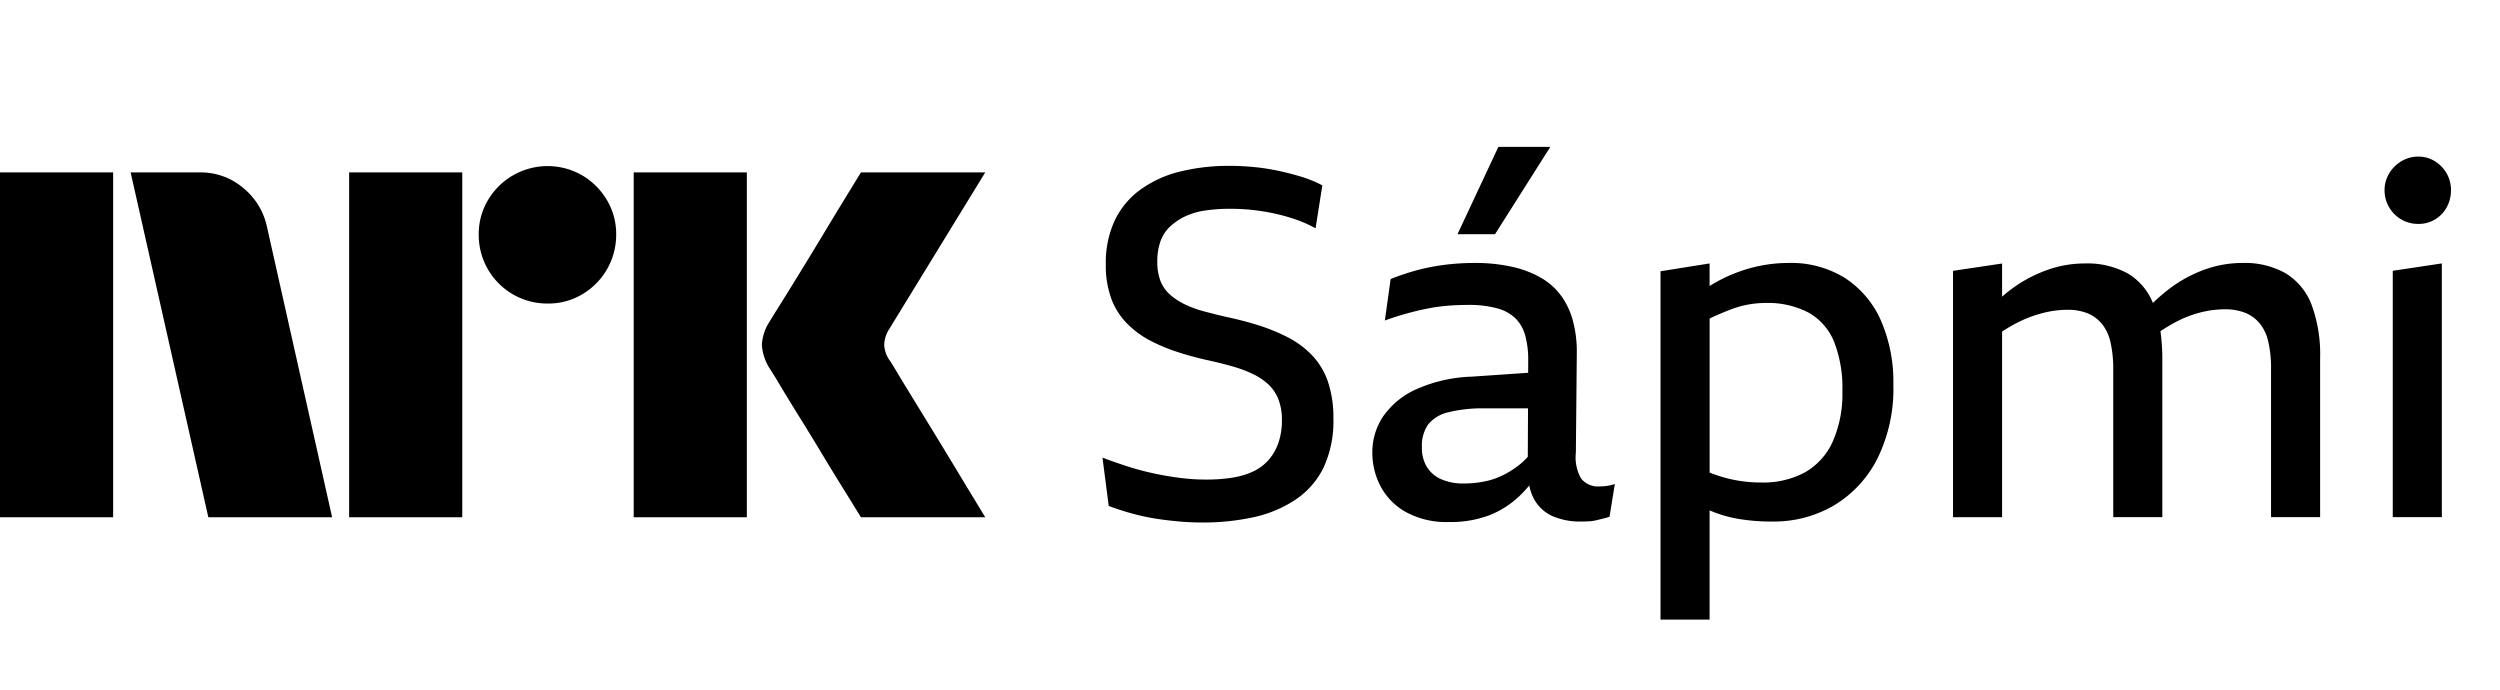 <svg xmlns="http://www.w3.org/2000/svg" viewBox="0 0 87 24" fill="currentColor"><path d="M0 18V6h3.937v12H0ZM9.294 7.91 11.558 18H7.25L4.546 6h2.416a2.276 2.276 0 0 1 1.513.55c.42.346.71.826.819 1.36ZM12.15 18V6h3.937v12H12.15Zm6.91-7.437a2.383 2.383 0 0 1-2.4-2.4 2.303 2.303 0 0 1 .322-1.2 2.411 2.411 0 0 1 3.278-.861c.356.21.653.506.862.862.215.363.326.778.321 1.2a2.4 2.4 0 0 1-1.183 2.079 2.303 2.303 0 0 1-1.2.32ZM22.053 18V6h3.937v12h-3.937Zm8.922-5.441c.01.011.095.15.253.414s.364.602.617 1.014a320.187 320.187 0 0 1 1.597 2.62c.247.41.529.875.845 1.393H29.96c-.27-.439-.516-.836-.736-1.191-.22-.355-.453-.738-.7-1.15-.248-.41-.493-.81-.736-1.2-.242-.388-.45-.729-.625-1.022a18.04 18.04 0 0 0-.363-.591 1.75 1.75 0 0 1-.287-.845c.016-.29.11-.57.27-.812.067-.112.191-.312.372-.6a182.106 182.106 0 0 0 1.37-2.23c.247-.411.48-.797.7-1.158L29.96 6h4.326L30.94 11.46a1.078 1.078 0 0 0-.17.54c.012.203.082.397.203.559ZM45.656 12.36a3.185 3.185 0 0 0-.837-.62 6.475 6.475 0 0 0-1.013-.416c-.357-.113-.726-.21-1.105-.289-.29-.068-.561-.135-.812-.203a3.703 3.703 0 0 1-.67-.247 2.209 2.209 0 0 1-.51-.34 1.222 1.222 0 0 1-.327-.474 1.853 1.853 0 0 1-.108-.671 2.068 2.068 0 0 1 .108-.696c.07-.198.184-.376.335-.518.157-.146.335-.266.528-.357.22-.101.454-.17.695-.203a5.79 5.79 0 0 1 .862-.06 7.216 7.216 0 0 1 1.574.17c.252.056.5.126.745.212.228.08.45.18.661.297l.235-1.494a4.135 4.135 0 0 0-.745-.305 9.914 9.914 0 0 0-.796-.204 7.847 7.847 0 0 0-.82-.127 8.46 8.46 0 0 0-.854-.043 7.034 7.034 0 0 0-1.758.204 3.95 3.95 0 0 0-1.364.628c-.38.276-.684.643-.888 1.07a3.499 3.499 0 0 0-.31 1.528c-.009.407.056.813.193 1.196.12.322.305.614.544.858.236.239.507.44.804.594.314.165.642.3.98.408.351.113.711.21 1.08.289.3.067.58.138.837.212.238.067.47.155.694.263.192.092.37.212.528.357.15.142.266.316.343.509.089.232.131.48.126.73.004.265-.036.53-.118.781-.073.218-.187.42-.335.594a1.613 1.613 0 0 1-.535.408 2.676 2.676 0 0 1-.729.22 5.72 5.72 0 0 1-.929.068c-.302 0-.604-.02-.904-.059-.312-.04-.625-.093-.938-.162a9.294 9.294 0 0 1-.912-.246 17.007 17.007 0 0 1-.845-.297l.217 1.681c.286.108.576.202.871.28.267.071.538.128.812.17.262.04.524.07.787.093.262.023.527.034.795.034.6.004 1.197-.059 1.783-.186a4.24 4.24 0 0 0 1.457-.612c.414-.278.749-.661.971-1.112a3.806 3.806 0 0 0 .343-1.706 3.884 3.884 0 0 0-.192-1.29 2.515 2.515 0 0 0-.554-.917ZM55.677 16.927a.754.754 0 0 1-.653-.272 1.477 1.477 0 0 1-.184-.9l.033-3.497a4.13 4.13 0 0 0-.134-1.087 2.676 2.676 0 0 0-.402-.866 2.285 2.285 0 0 0-.694-.628 3.532 3.532 0 0 0-1.013-.39 5.881 5.881 0 0 0-1.323-.136c-.353 0-.705.022-1.055.068-.33.042-.658.107-.98.195a8.034 8.034 0 0 0-.878.297l-.201 1.443a10.062 10.062 0 0 1 1.523-.424 6.05 6.05 0 0 1 .695-.093 9.24 9.24 0 0 1 .678-.026c.342-.007.682.033 1.013.119.242.061.464.184.645.357.161.168.277.375.335.603.071.28.105.568.1.857l-.002.426-1.956.134a5.141 5.141 0 0 0-1.942.441c-.46.204-.856.53-1.148.943a2.214 2.214 0 0 0-.376 1.248c-.004.417.097.83.293 1.197.205.378.513.687.887.89.457.242.967.359 1.482.34a3.81 3.81 0 0 0 1.414-.237c.392-.155.75-.386 1.055-.679.116-.113.226-.231.33-.356.032.176.094.345.181.5.15.26.379.463.653.578.303.123.628.184.954.178.101 0 .198-.003.293-.008.093-.006.186-.02.277-.043l.242-.06c.066-.014.13-.034.193-.059l.184-1.137a1.472 1.472 0 0 1-.284.068 1.9 1.9 0 0 1-.235.016Zm-2.788-.764a3.22 3.22 0 0 1-.586.374 2.628 2.628 0 0 1-.653.22 3.663 3.663 0 0 1-.712.068 1.861 1.861 0 0 1-.795-.153 1.096 1.096 0 0 1-.494-.432 1.283 1.283 0 0 1-.167-.67c-.016-.284.06-.565.218-.8.182-.215.429-.364.703-.424a5.041 5.041 0 0 1 1.306-.135h1.466l-.008 1.685a2.275 2.275 0 0 1-.278.267ZM53.952 5.11h-1.808l-1.423 3.04h1.306l1.925-3.04ZM64.224 9.686a3.56 3.56 0 0 0-2-.535 5.046 5.046 0 0 0-1.24.16 5.343 5.343 0 0 0-1.49.642v-.785l-1.708.272v12.122h1.708v-3.801l.034.015c.309.13.632.224.962.28.39.065.785.097 1.18.093a4.136 4.136 0 0 0 2.152-.56 4.008 4.008 0 0 0 1.507-1.621 5.489 5.489 0 0 0 .56-2.59 5.344 5.344 0 0 0-.426-2.207 3.399 3.399 0 0 0-1.24-1.485Zm-.444 5.679c-.2.45-.538.825-.962 1.07-.472.25-1 .373-1.532.356a4.714 4.714 0 0 1-1.791-.346v-5.358c.021-.01.044-.024.066-.034.246-.114.475-.21.687-.29a3.398 3.398 0 0 1 1.188-.22 3.061 3.061 0 0 1 1.49.33c.404.224.72.58.896 1.01.213.552.313 1.141.293 1.733a4.099 4.099 0 0 1-.335 1.749ZM79.535 9.507a2.882 2.882 0 0 0-1.49-.356 3.872 3.872 0 0 0-1.323.23 4.648 4.648 0 0 0-1.206.652 6.123 6.123 0 0 0-.594.51 2.12 2.12 0 0 0-.862-1.019 2.92 2.92 0 0 0-1.507-.356c-.448 0-.892.077-1.314.229a4.74 4.74 0 0 0-1.566.928V9.17l-1.708.255v8.574h1.708v-6.46c.201-.134.411-.254.628-.359a4.27 4.27 0 0 1 .829-.297c.263-.066.532-.1.803-.102.25-.008.497.036.729.127.191.083.36.21.494.374.145.189.245.41.293.645.065.304.096.614.092.925v5.145h1.708v-5.501c0-.325-.021-.65-.065-.971.193-.13.394-.247.6-.353.261-.134.537-.236.82-.306.27-.067.545-.101.821-.102.246-.006.49.037.72.127.195.08.368.21.502.374.146.189.246.41.293.645.066.304.097.614.092.925v5.162h1.708v-5.518a4.995 4.995 0 0 0-.301-1.885 2.18 2.18 0 0 0-.904-1.086ZM83.268 17.997h1.708v-8.83l-1.708.256v8.574ZM85.144 6.035c-.1-.174-.241-.32-.41-.424a1.073 1.073 0 0 0-.578-.161 1.114 1.114 0 0 0-.586.16c-.175.104-.322.25-.427.425-.106.176-.162.38-.16.586-.001.21.054.415.16.594a1.159 1.159 0 0 0 1.013.577 1.1 1.1 0 0 0 .988-.577c.1-.181.152-.386.15-.594a1.16 1.16 0 0 0-.15-.586Z"/></svg>